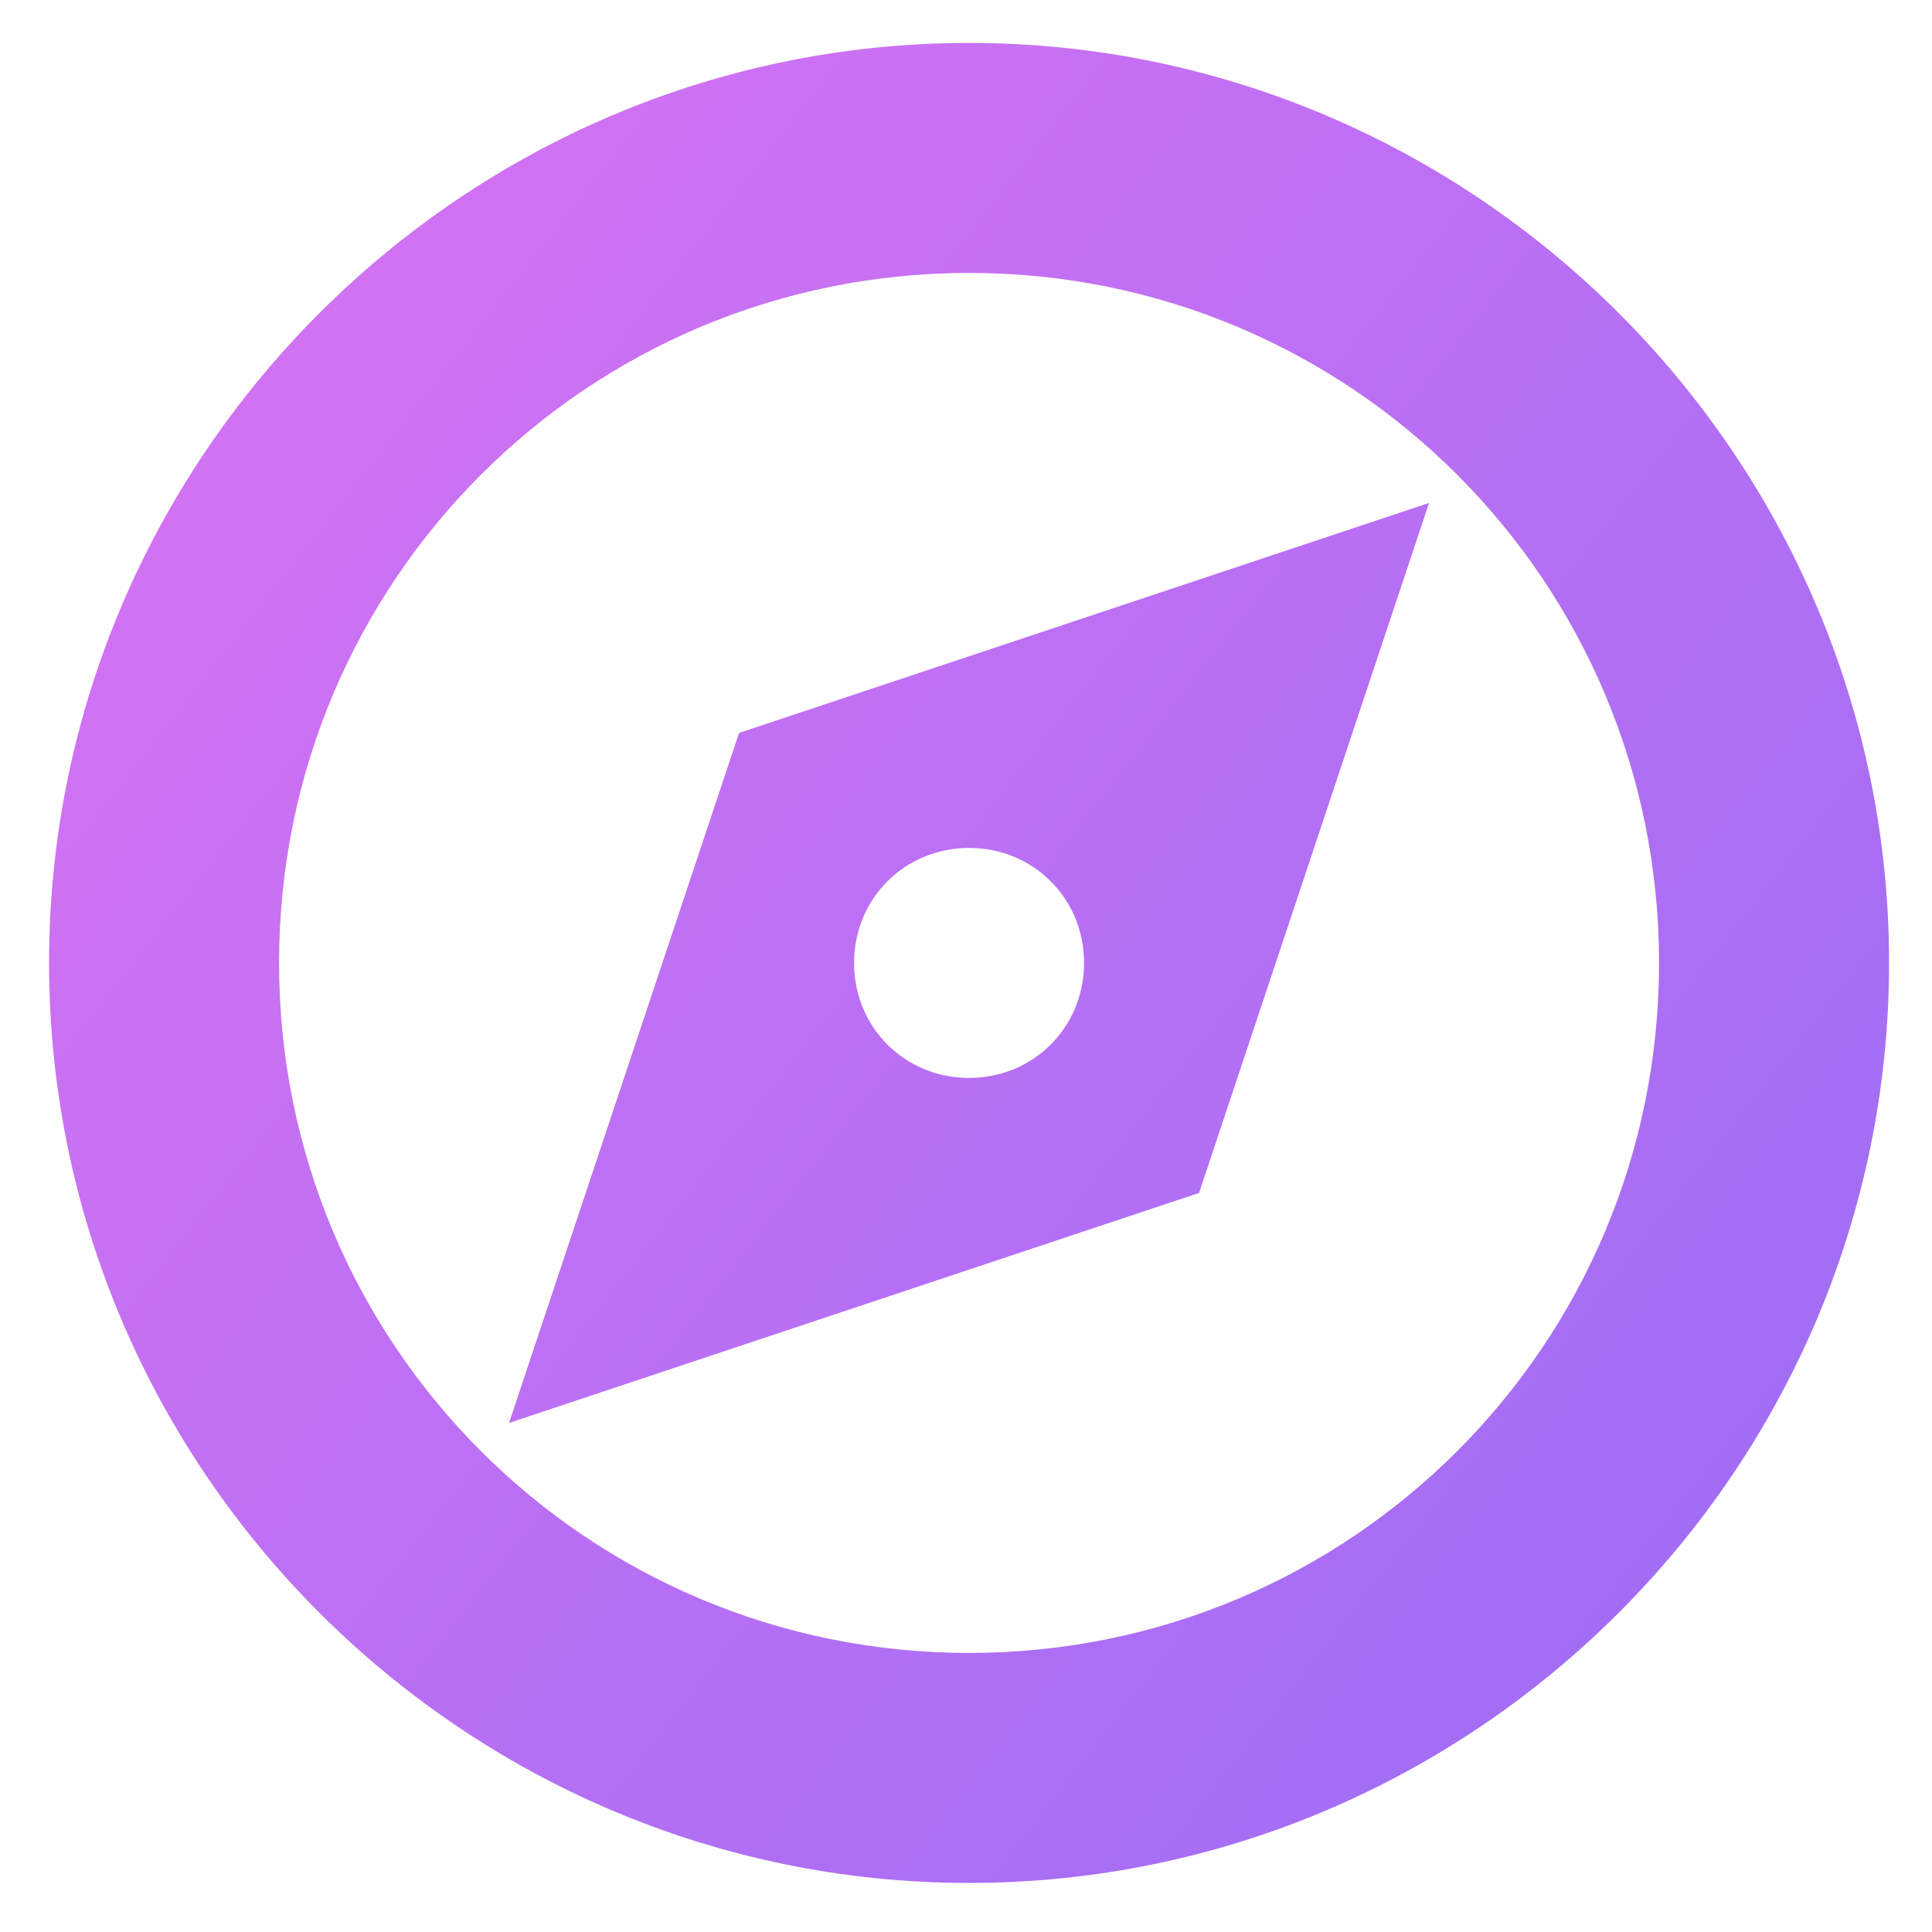 <svg width="315" height="315" viewBox="0 0 315 315" fill="none" xmlns="http://www.w3.org/2000/svg">
<path d="M158 7C75.5 7 8 74.5 8 157C8 239.5 75.5 307 158 307C240.5 307 308 239.5 308 157C308 74.5 240.5 7 158 7ZM158 44.5C220.25 44.5 270.5 94.75 270.5 157C270.5 219.25 220.25 269.5 158 269.5C95.75 269.5 45.5 219.25 45.5 157C45.5 94.75 95.75 44.5 158 44.5ZM233 82L120.5 119.5L83 232L195.5 194.5L233 82ZM158 138.25C168.5 138.25 176.75 146.5 176.75 157C176.75 167.5 168.5 175.75 158 175.75C147.5 175.75 139.25 167.5 139.25 157C139.25 146.5 147.5 138.25 158 138.25Z" fill="url(#paint0_linear_32_2)"/>
<defs>
<linearGradient id="paint0_linear_32_2" x1="77.558" y1="-259.038" x2="521.392" y2="88.38" gradientUnits="userSpaceOnUse">
<stop stop-color="#EC74F2"/>
<stop offset="1" stop-color="#936CF5"/>
</linearGradient>
</defs>
</svg>
